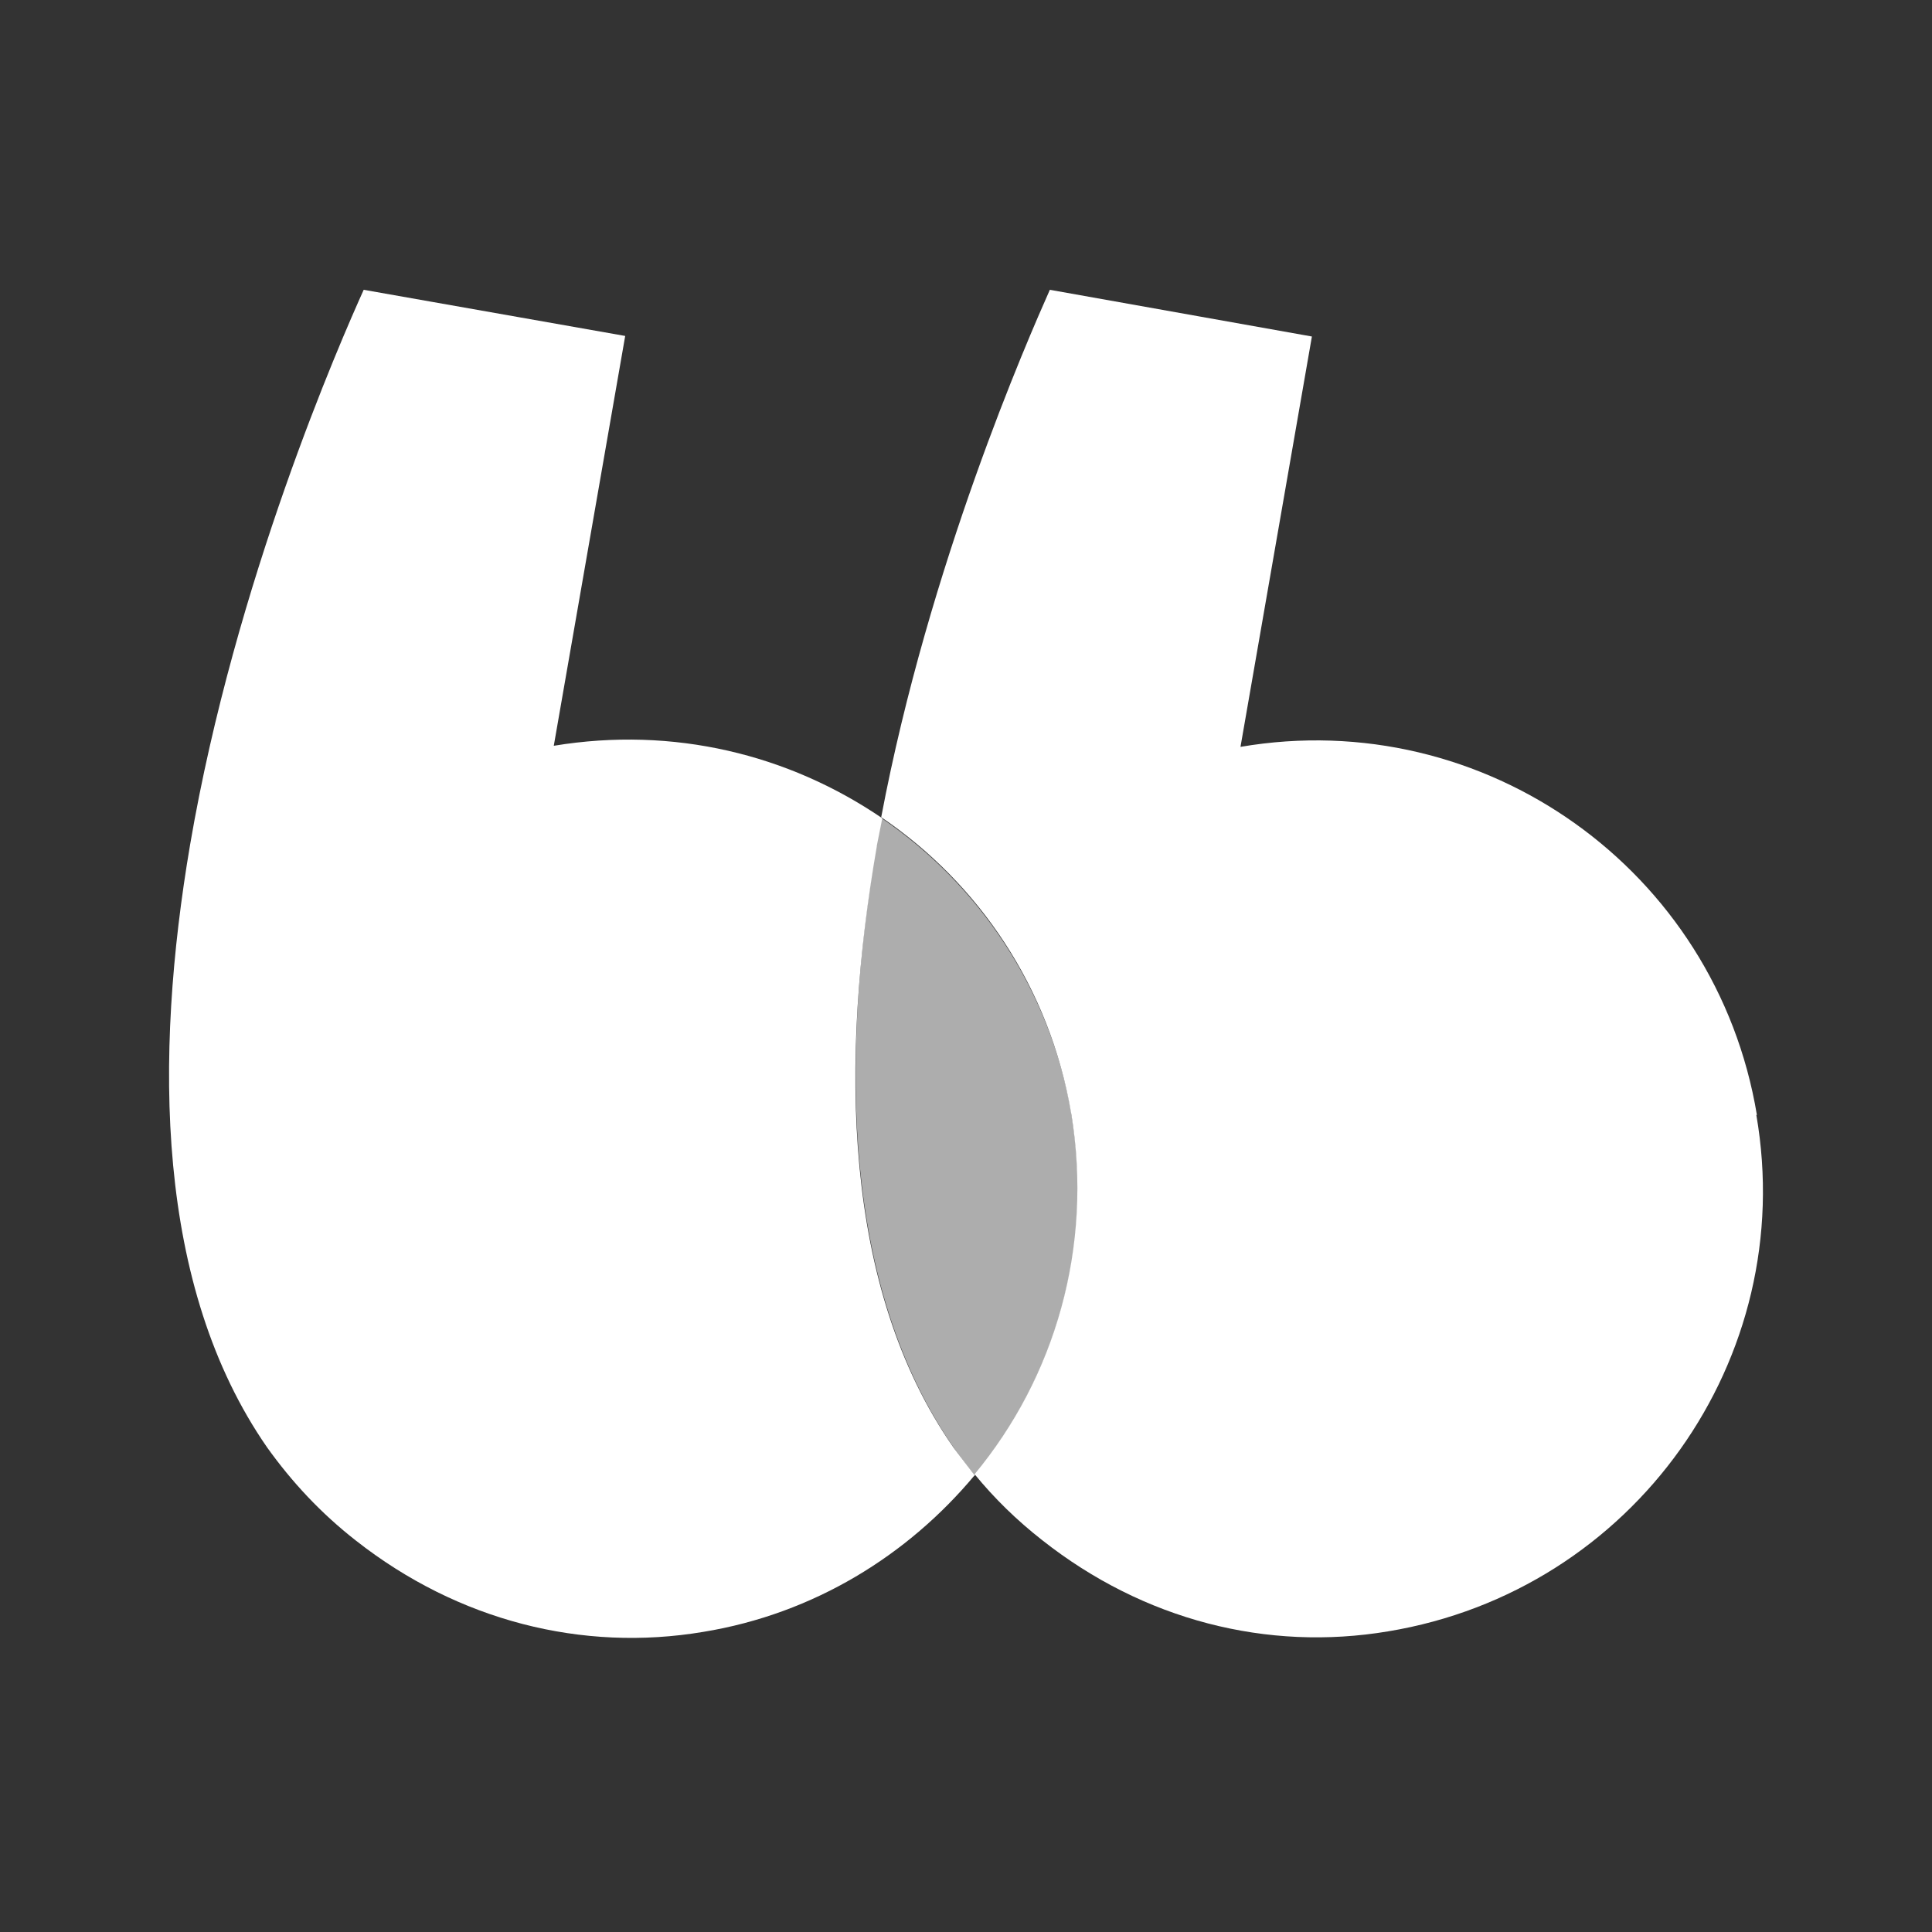<svg width="80" height="80" viewBox="0 0 80 80" fill="none" xmlns="http://www.w3.org/2000/svg">
<rect x="0" y="0" width="80" height="80" fill="#333333" stroke="none"/>
<g id="blablacar-short-white">
<g id="Group 450">
<path id="Path" fill-rule="evenodd" clip-rule="evenodd" d="M72.749 46.167C71.065 36.022 61.466 29.197 51.366 30.926L54.323 13.934L43.472 12C42.562 14.047 38.468 23.374 36.489 33.838C40.515 36.567 43.472 40.889 44.359 46.121C45.269 51.649 43.677 57.04 40.356 61.044C41.175 62.045 42.107 62.955 43.154 63.774C47.362 67.095 52.48 68.391 57.485 67.55C67.653 65.866 74.477 56.267 72.726 46.167H72.749Z" fill="white"/>
<path id="Path_2" fill-rule="evenodd" clip-rule="evenodd" d="M36.307 35.021L36.534 33.883C32.667 31.244 27.89 30.062 22.931 30.881L25.888 13.911L15.06 12C14.105 14.116 9.738 24.056 7.872 34.975C6.371 43.801 6.439 53.264 11.057 59.929C12.081 61.362 13.286 62.659 14.742 63.796C18.973 67.118 24.114 68.414 29.119 67.573C33.714 66.822 37.603 64.388 40.356 61.089L39.491 59.952C34.851 53.31 34.783 43.847 36.307 35.043V35.021Z" fill="white"/>
<path id="Path_3" opacity="0.6" fill-rule="evenodd" clip-rule="evenodd" d="M44.382 46.167C43.472 40.935 40.515 36.613 36.512 33.883L36.284 35.021C34.806 43.847 34.874 53.31 39.514 59.975L40.356 61.112C43.677 57.017 45.315 51.649 44.36 46.099L44.382 46.167Z" fill="white"/>
</g>
</g>
</svg>
